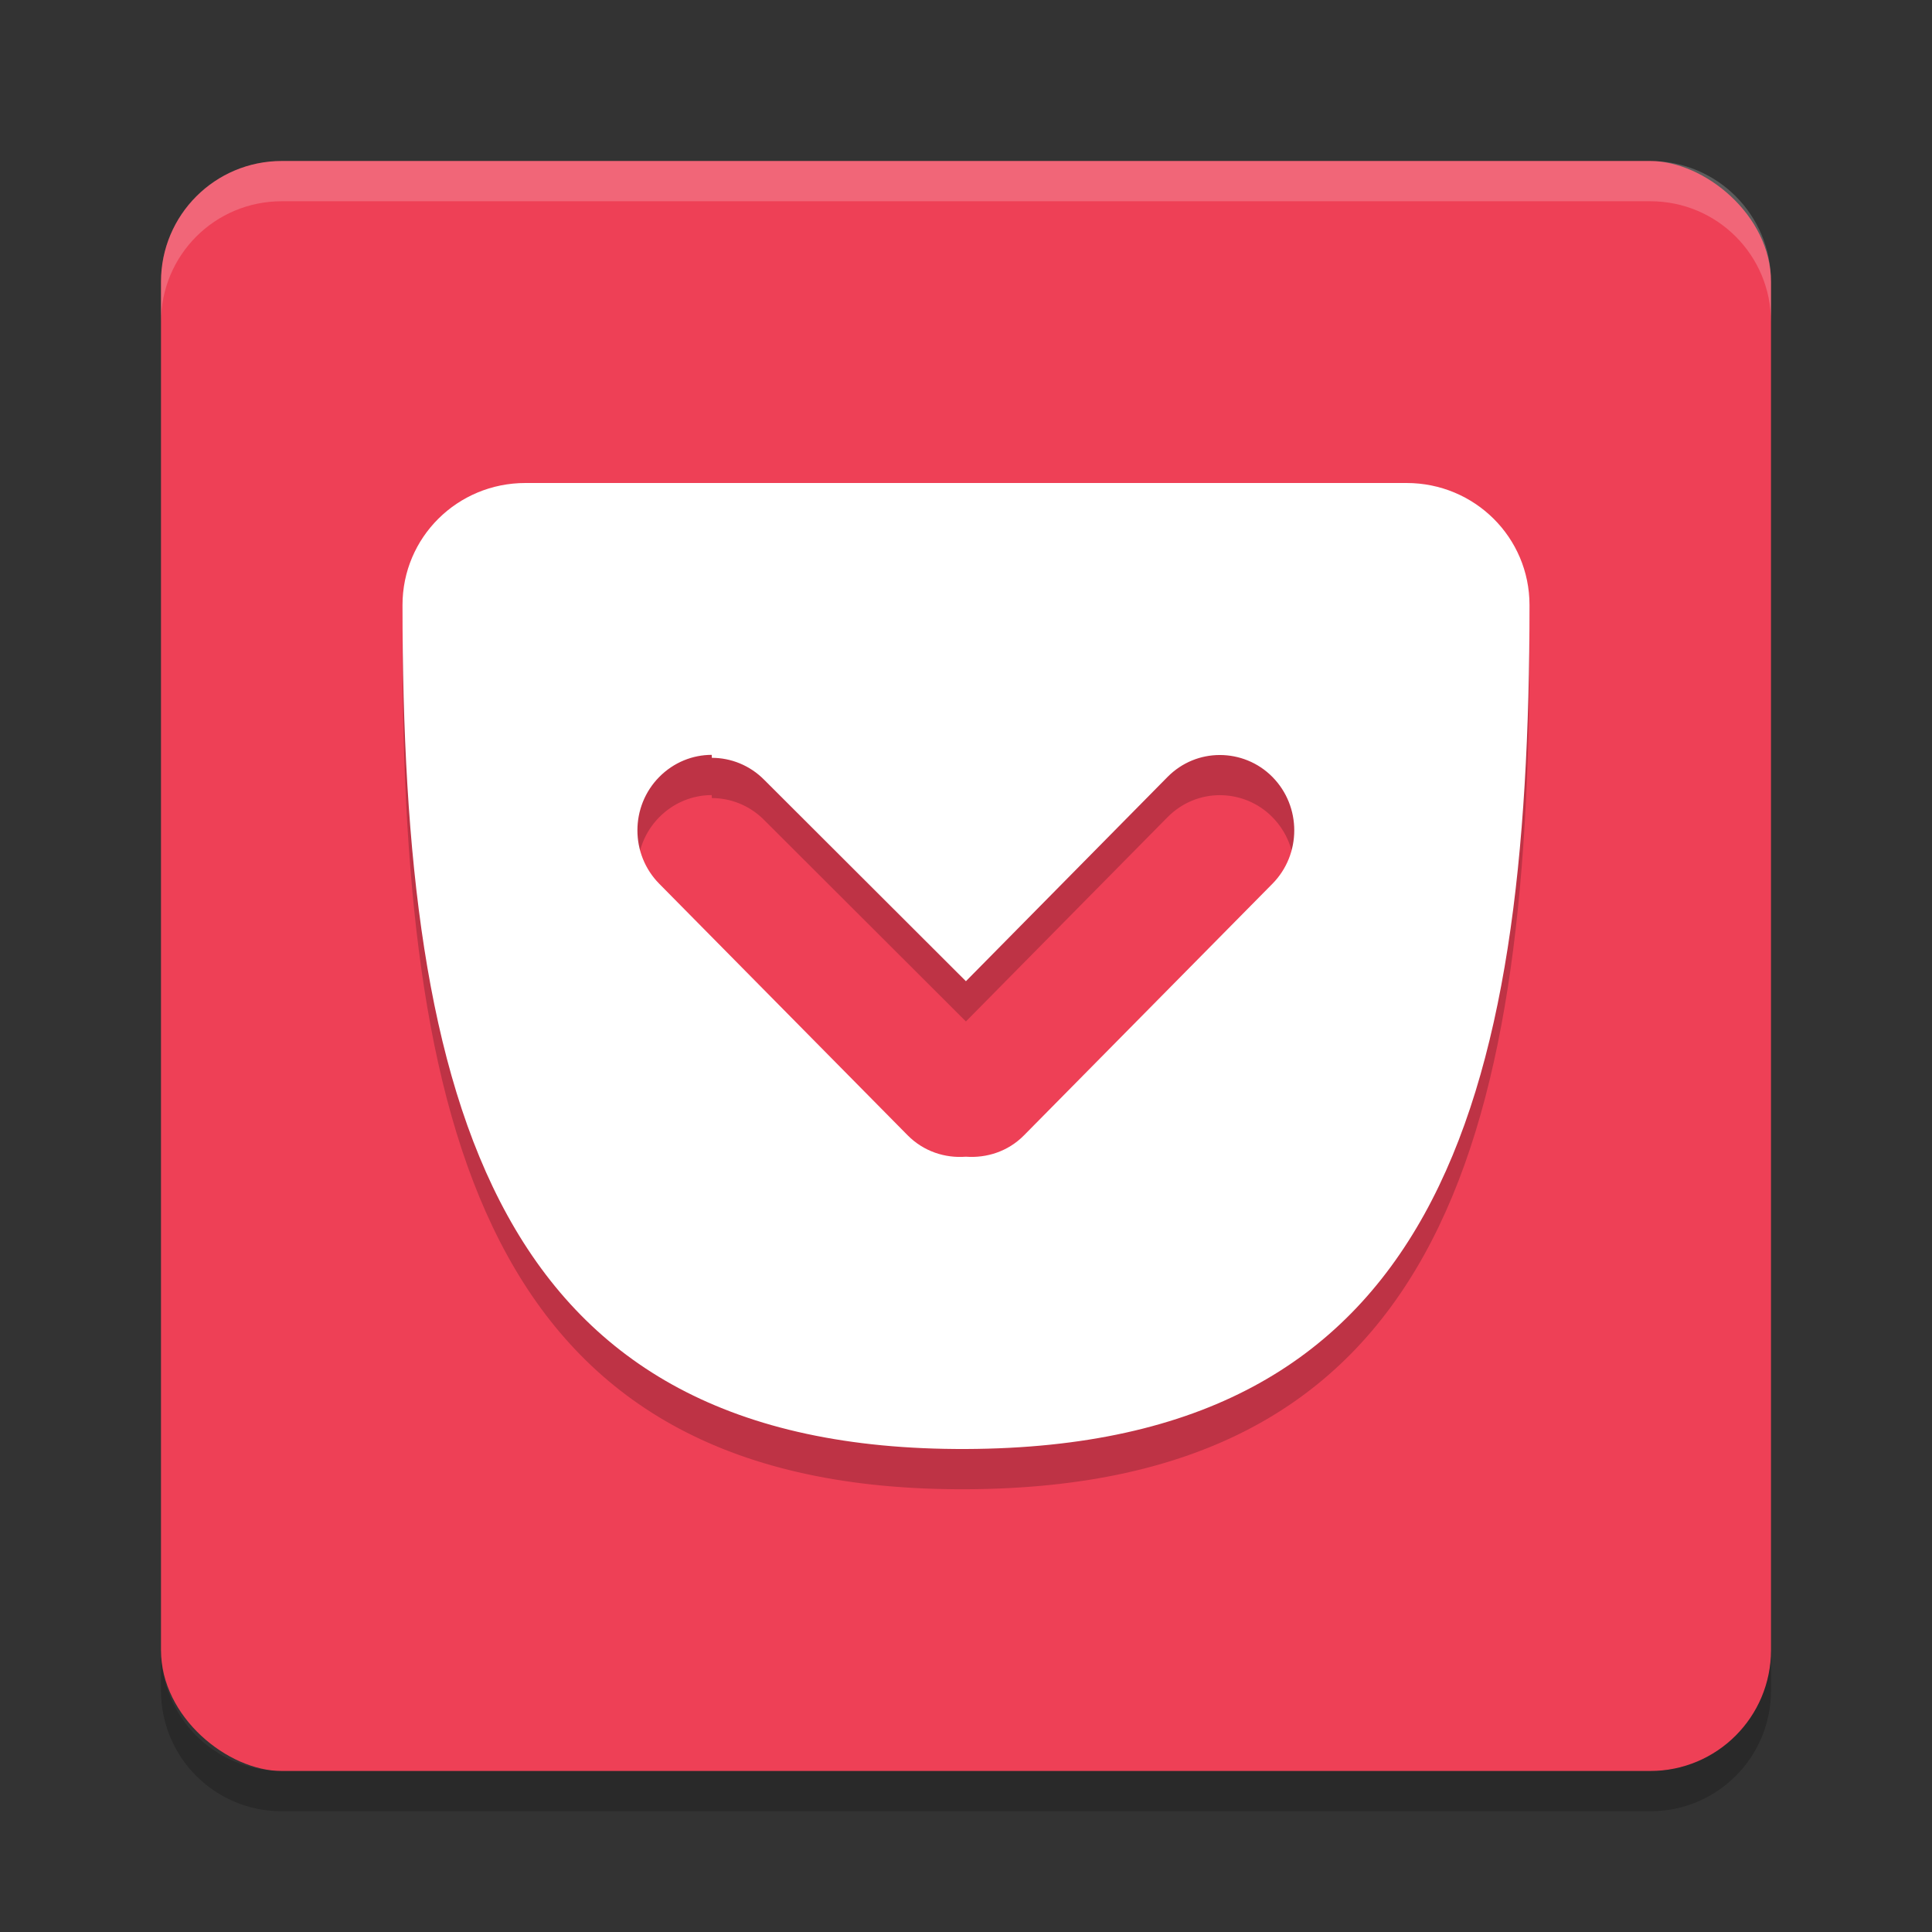 <svg height="24" viewBox="0 0 24 24" width="24" xmlns="http://www.w3.org/2000/svg"><rect x="0" y="0" width="24" height="24" fill="#333333" stroke="none"/><g transform="translate(1 -1029.4)"><rect fill="#ee4056" height="20" rx="1.5" transform="matrix(0 -1 -1 0 0 0)" width="20" x="-1051.4" y="-21"/><path d="m5.527 1035.9c-.846 0-1.527.676-1.527 1.516 0 6.224 1.146 10.507 7 10.484s7-4.266 7-10.484c0-.84-.682-1.516-1.527-1.516h-10.945zm2.316 3.414c.235 0 .472.092.652.275l2.504 2.5 2.504-2.537c.181-.183.415-.274.65-.274s.474.09.654.274c.361.366.361.96 0 1.326l-3.086 3.125c-.198.201-.464.285-.723.266-.258.02-.524-.065-.723-.266l-3.086-3.125c-.361-.366-.361-.96 0-1.326.181-.183.417-.275.652-.275z" opacity=".2"/><path d="m5.527 1035.4c-.846 0-1.527.676-1.527 1.516 0 6.224 1.146 10.507 7 10.484s7-4.266 7-10.484c0-.84-.682-1.516-1.527-1.516h-10.945zm2.316 3.414c.235 0 .472.092.652.275l2.504 2.5 2.504-2.537c.181-.183.415-.273.65-.273s.474.09.654.273c.361.366.361.96 0 1.326l-3.086 3.125c-.198.201-.464.285-.723.266-.258.02-.524-.065-.723-.266l-3.086-3.125c-.361-.366-.361-.96 0-1.326.181-.183.417-.275.652-.275z" fill="#fff"/><path d="m2.5 1031.4c-.831 0-1.5.669-1.5 1.5v.5c0-.831.669-1.5 1.5-1.5h17c .831 0 1.5.669 1.5 1.5v-.5c0-.831-.669-1.5-1.5-1.5z" fill="#fff" opacity=".2"/><path d="m1 1049.9v.5c0 .831.669 1.5 1.5 1.5h17c .831 0 1.5-.669 1.5-1.5v-.5c0 .831-.669 1.5-1.5 1.5h-17c-.831 0-1.5-.669-1.5-1.5z" opacity=".2"/></g></svg>